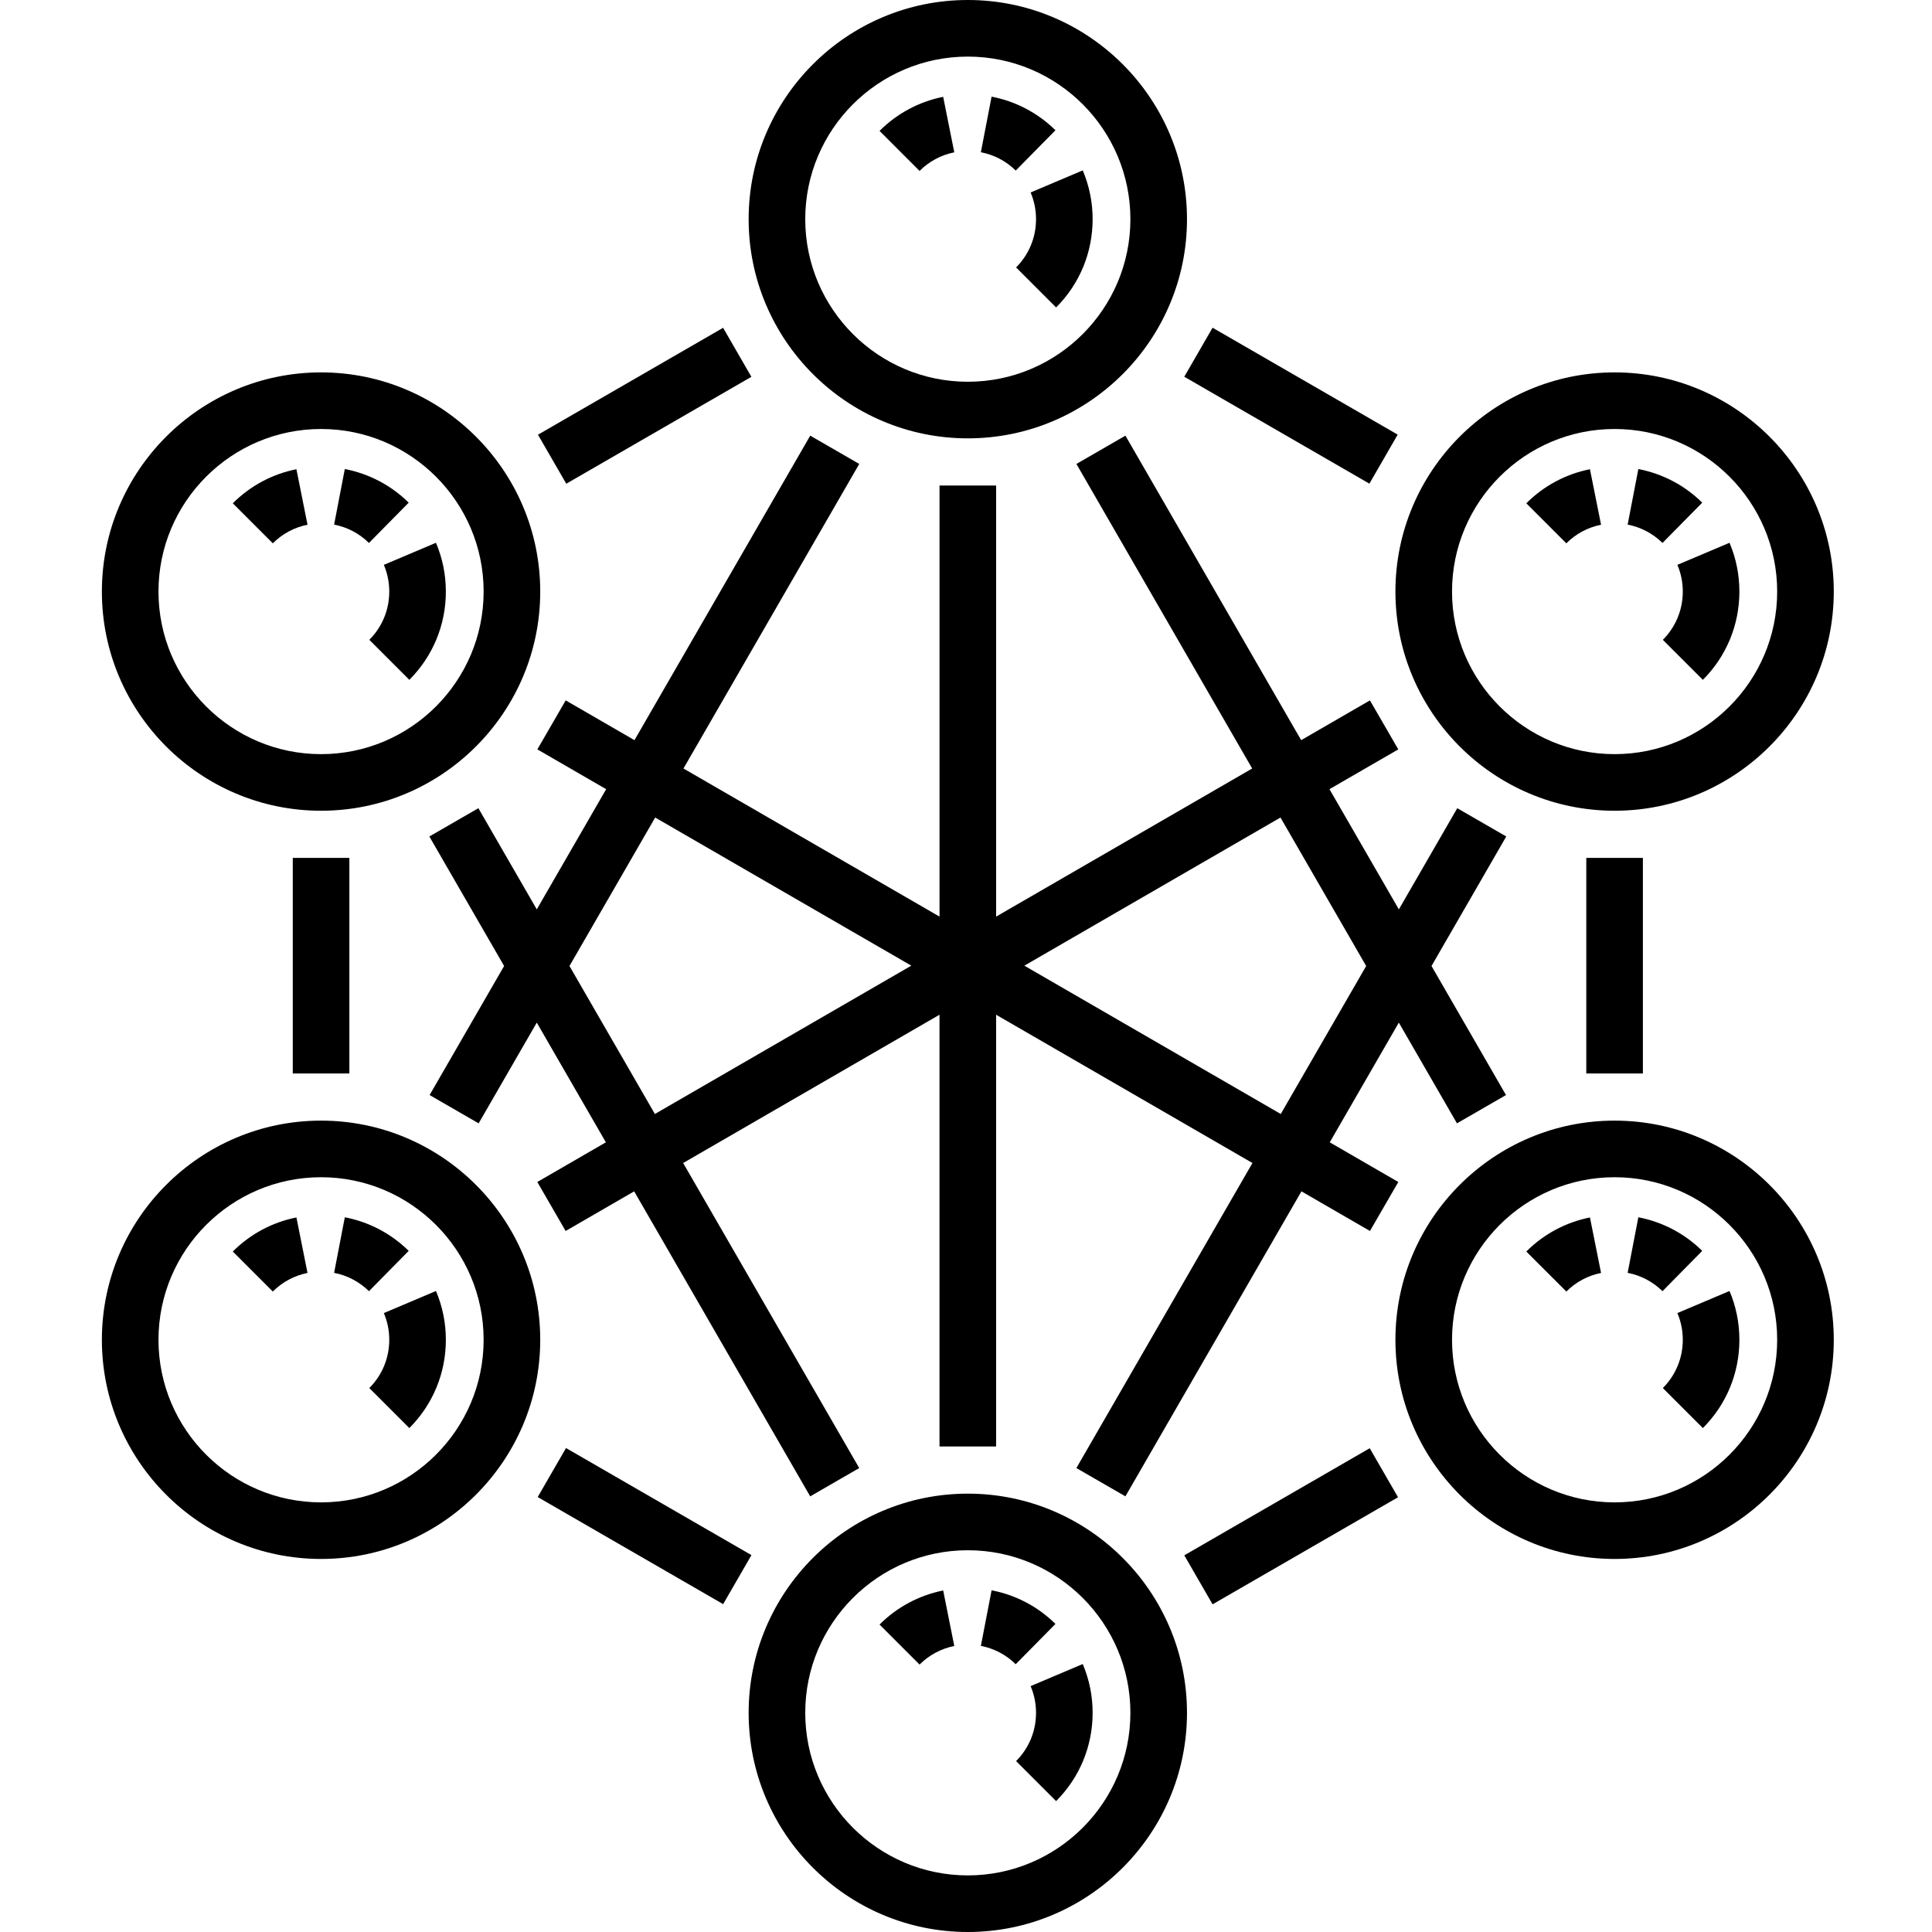<svg height="512pt" viewBox="-26 0 511 512" width="512pt" xmlns="http://www.w3.org/2000/svg"><path d="m287.344 99.84 7.5-12.992 49.059 28.332-7.5 12.992zm0 0"/><path d="m116.066 115.203 49.062-28.332 7.5 12.988-49.059 28.332zm0 0"/><path d="m51.086 227.352h15v57.129h-15zm0 0"/><path d="m115.996 396.734 7.504-12.988 49.141 28.379-7.5 12.988zm0 0"/><path d="m287.348 412.176 49.141-28.379 7.504 12.988-49.145 28.379zm0 0"/><path d="m393.883 227.352h15v57.129h-15zm0 0"/><path d="m229.984 395.832c-32.027 0-58.086 26.059-58.086 58.082 0 32.031 26.059 58.086 58.086 58.086s58.082-26.055 58.082-58.086c0-32.023-26.055-58.082-58.082-58.082zm0 101.168c-23.758 0-43.086-19.328-43.086-43.086 0-23.754 19.328-43.082 43.086-43.082s43.082 19.328 43.082 43.082c0 23.758-19.324 43.086-43.082 43.086zm0 0"/><path d="m229.984 116.168c32.027 0 58.082-26.059 58.082-58.082 0-32.031-26.055-58.086-58.082-58.086s-58.086 26.055-58.086 58.086c0 32.023 26.059 58.082 58.086 58.082zm0-101.168c23.758 0 43.082 19.328 43.082 43.086 0 23.754-19.324 43.082-43.082 43.082s-43.086-19.328-43.086-43.082c0-23.758 19.328-43.086 43.086-43.086zm0 0"/><path d="m401.383 214.855c32.027 0 58.086-26.055 58.086-58.086 0-32.027-26.059-58.082-58.086-58.082-32.027 0-58.082 26.055-58.082 58.082 0 32.031 26.055 58.086 58.082 58.086zm0-101.168c23.758 0 43.086 19.328 43.086 43.082 0 23.758-19.328 43.086-43.086 43.086-23.754 0-43.082-19.328-43.082-43.086 0-23.754 19.328-43.082 43.082-43.082zm0 0"/><path d="m401.383 296.977c-32.027 0-58.082 26.055-58.082 58.082s26.055 58.082 58.082 58.082c32.027 0 58.086-26.055 58.086-58.082s-26.059-58.082-58.086-58.082zm0 101.168c-23.754 0-43.082-19.328-43.082-43.086 0-23.754 19.328-43.082 43.082-43.082 23.758 0 43.086 19.328 43.086 43.082 0 23.758-19.328 43.086-43.086 43.086zm0 0"/><path d="m58.586 214.855c32.023 0 58.082-26.055 58.082-58.086 0-32.027-26.059-58.082-58.082-58.082-32.027 0-58.086 26.055-58.086 58.082 0 32.031 26.055 58.086 58.086 58.086zm0-101.168c23.754 0 43.082 19.328 43.082 43.082 0 23.758-19.328 43.086-43.082 43.086-23.758 0-43.086-19.328-43.086-43.086 0-23.754 19.328-43.082 43.086-43.082zm0 0"/><path d="m58.586 296.977c-32.027 0-58.086 26.055-58.086 58.082s26.059 58.082 58.086 58.082c32.023 0 58.082-26.055 58.082-58.082s-26.059-58.082-58.082-58.082zm0 101.168c-23.758 0-43.086-19.328-43.086-43.086 0-23.754 19.328-43.082 43.086-43.082 23.754 0 43.082 19.328 43.082 43.082 0 23.758-19.328 43.086-43.082 43.086zm0 0"/><path d="m359.688 214.184-15.477 26.812-18.387-31.855 18.234-10.547-7.512-12.984-18.223 10.539-46.574-80.695-12.992 7.496 46.582 80.711-67.855 39.25v-114.238h-15v114.238l-67.859-39.25 46.586-80.711-12.992-7.496-46.578 80.695-18.223-10.539-7.512 12.984 18.234 10.547-18.387 31.855-15.477-26.816-12.992 7.5 19.812 34.32-19.742 34.199 12.992 7.5 15.406-26.695 18.312 31.723-18.172 10.512 7.512 12.984 18.156-10.504 46.652 80.832 12.992-7.5-46.66-80.84 67.934-39.297v114.414h15v-114.414l67.934 39.297-46.66 80.84 12.992 7.496 46.652-80.828 18.156 10.504 7.512-12.984-18.168-10.512 18.309-31.723 15.406 26.691 12.992-7.496-19.738-34.199 19.809-34.324zm-235.27 41.816 22.711-39.348 67.875 39.258-67.953 39.309zm188.496 39.219-67.949-39.305 67.875-39.262 22.711 39.352zm0 0"/><path d="m253.379 477.309-10.605-10.605c3.406-3.406 5.285-7.949 5.285-12.789 0-2.453-.484-4.836-1.434-7.078l13.812-5.852c1.738 4.105 2.621 8.453 2.621 12.93-.004 8.844-3.438 17.152-9.68 23.395zm-36.184-36.18-10.605-10.605c4.625-4.625 10.457-7.75 16.863-9.031l2.941 14.707c-3.492.699-6.672 2.406-9.199 4.93zm25.48-.094c-2.543-2.504-5.734-4.188-9.234-4.859l2.84-14.73c6.414 1.238 12.27 4.316 16.926 8.91zm0 0"/><path d="m253.379 81.477-10.605-10.605c3.406-3.406 5.285-7.949 5.285-12.785 0-2.457-.484-4.84-1.434-7.082l13.812-5.852c1.738 4.105 2.621 8.453 2.621 12.93-.004 8.848-3.438 17.152-9.68 23.395zm-36.184-36.18-10.605-10.605c4.625-4.625 10.457-7.75 16.859-9.031l2.945 14.707c-3.492.699-6.672 2.402-9.199 4.93zm25.484-.094c-2.543-2.508-5.738-4.188-9.238-4.859l2.84-14.73c6.414 1.234 12.27 4.316 16.926 8.906zm0 0"/><path d="m424.777 180.164-10.605-10.605c3.406-3.406 5.285-7.949 5.285-12.789 0-2.453-.48-4.836-1.434-7.078l13.816-5.852c1.734 4.102 2.617 8.453 2.617 12.93 0 8.844-3.438 17.152-9.68 23.395zm-36.18-36.18-10.609-10.605c4.629-4.625 10.457-7.75 16.863-9.031l2.945 14.707c-3.492.699-6.676 2.402-9.199 4.93zm25.48-.094c-2.543-2.508-5.734-4.188-9.234-4.863l2.836-14.727c6.418 1.234 12.273 4.316 16.93 8.91zm0 0"/><path d="m424.777 378.453-10.605-10.605c3.406-3.41 5.285-7.953 5.285-12.789 0-2.457-.48-4.84-1.434-7.082l13.816-5.852c1.734 4.105 2.617 8.453 2.617 12.934 0 8.844-3.438 17.152-9.68 23.395zm-36.18-36.184-10.609-10.605c4.629-4.625 10.457-7.746 16.863-9.027l2.945 14.707c-3.492.699-6.676 2.402-9.199 4.926zm25.48-.09c-2.543-2.508-5.734-4.188-9.234-4.863l2.836-14.727c6.418 1.234 12.273 4.316 16.93 8.906zm0 0"/><path d="m81.977 180.164-10.605-10.605c3.406-3.406 5.285-7.949 5.285-12.789 0-2.453-.48-4.836-1.434-7.078l13.812-5.852c1.738 4.102 2.621 8.453 2.621 12.93 0 8.844-3.438 17.152-9.68 23.395zm-36.18-36.18-10.605-10.605c4.625-4.625 10.457-7.75 16.863-9.031l2.941 14.707c-3.492.699-6.676 2.402-9.199 4.93zm25.48-.094c-2.543-2.508-5.734-4.188-9.234-4.863l2.836-14.727c6.418 1.234 12.273 4.316 16.93 8.91zm0 0"/><path d="m81.977 378.453-10.605-10.605c3.406-3.41 5.285-7.953 5.285-12.789 0-2.457-.48-4.84-1.434-7.082l13.812-5.852c1.738 4.105 2.621 8.453 2.621 12.934 0 8.844-3.438 17.152-9.68 23.395zm-36.18-36.184-10.605-10.605c4.625-4.625 10.457-7.746 16.863-9.027l2.941 14.707c-3.492.699-6.676 2.402-9.199 4.926zm25.48-.09c-2.543-2.508-5.734-4.188-9.234-4.863l2.836-14.727c6.418 1.234 12.273 4.316 16.93 8.906zm0 0"/></svg>